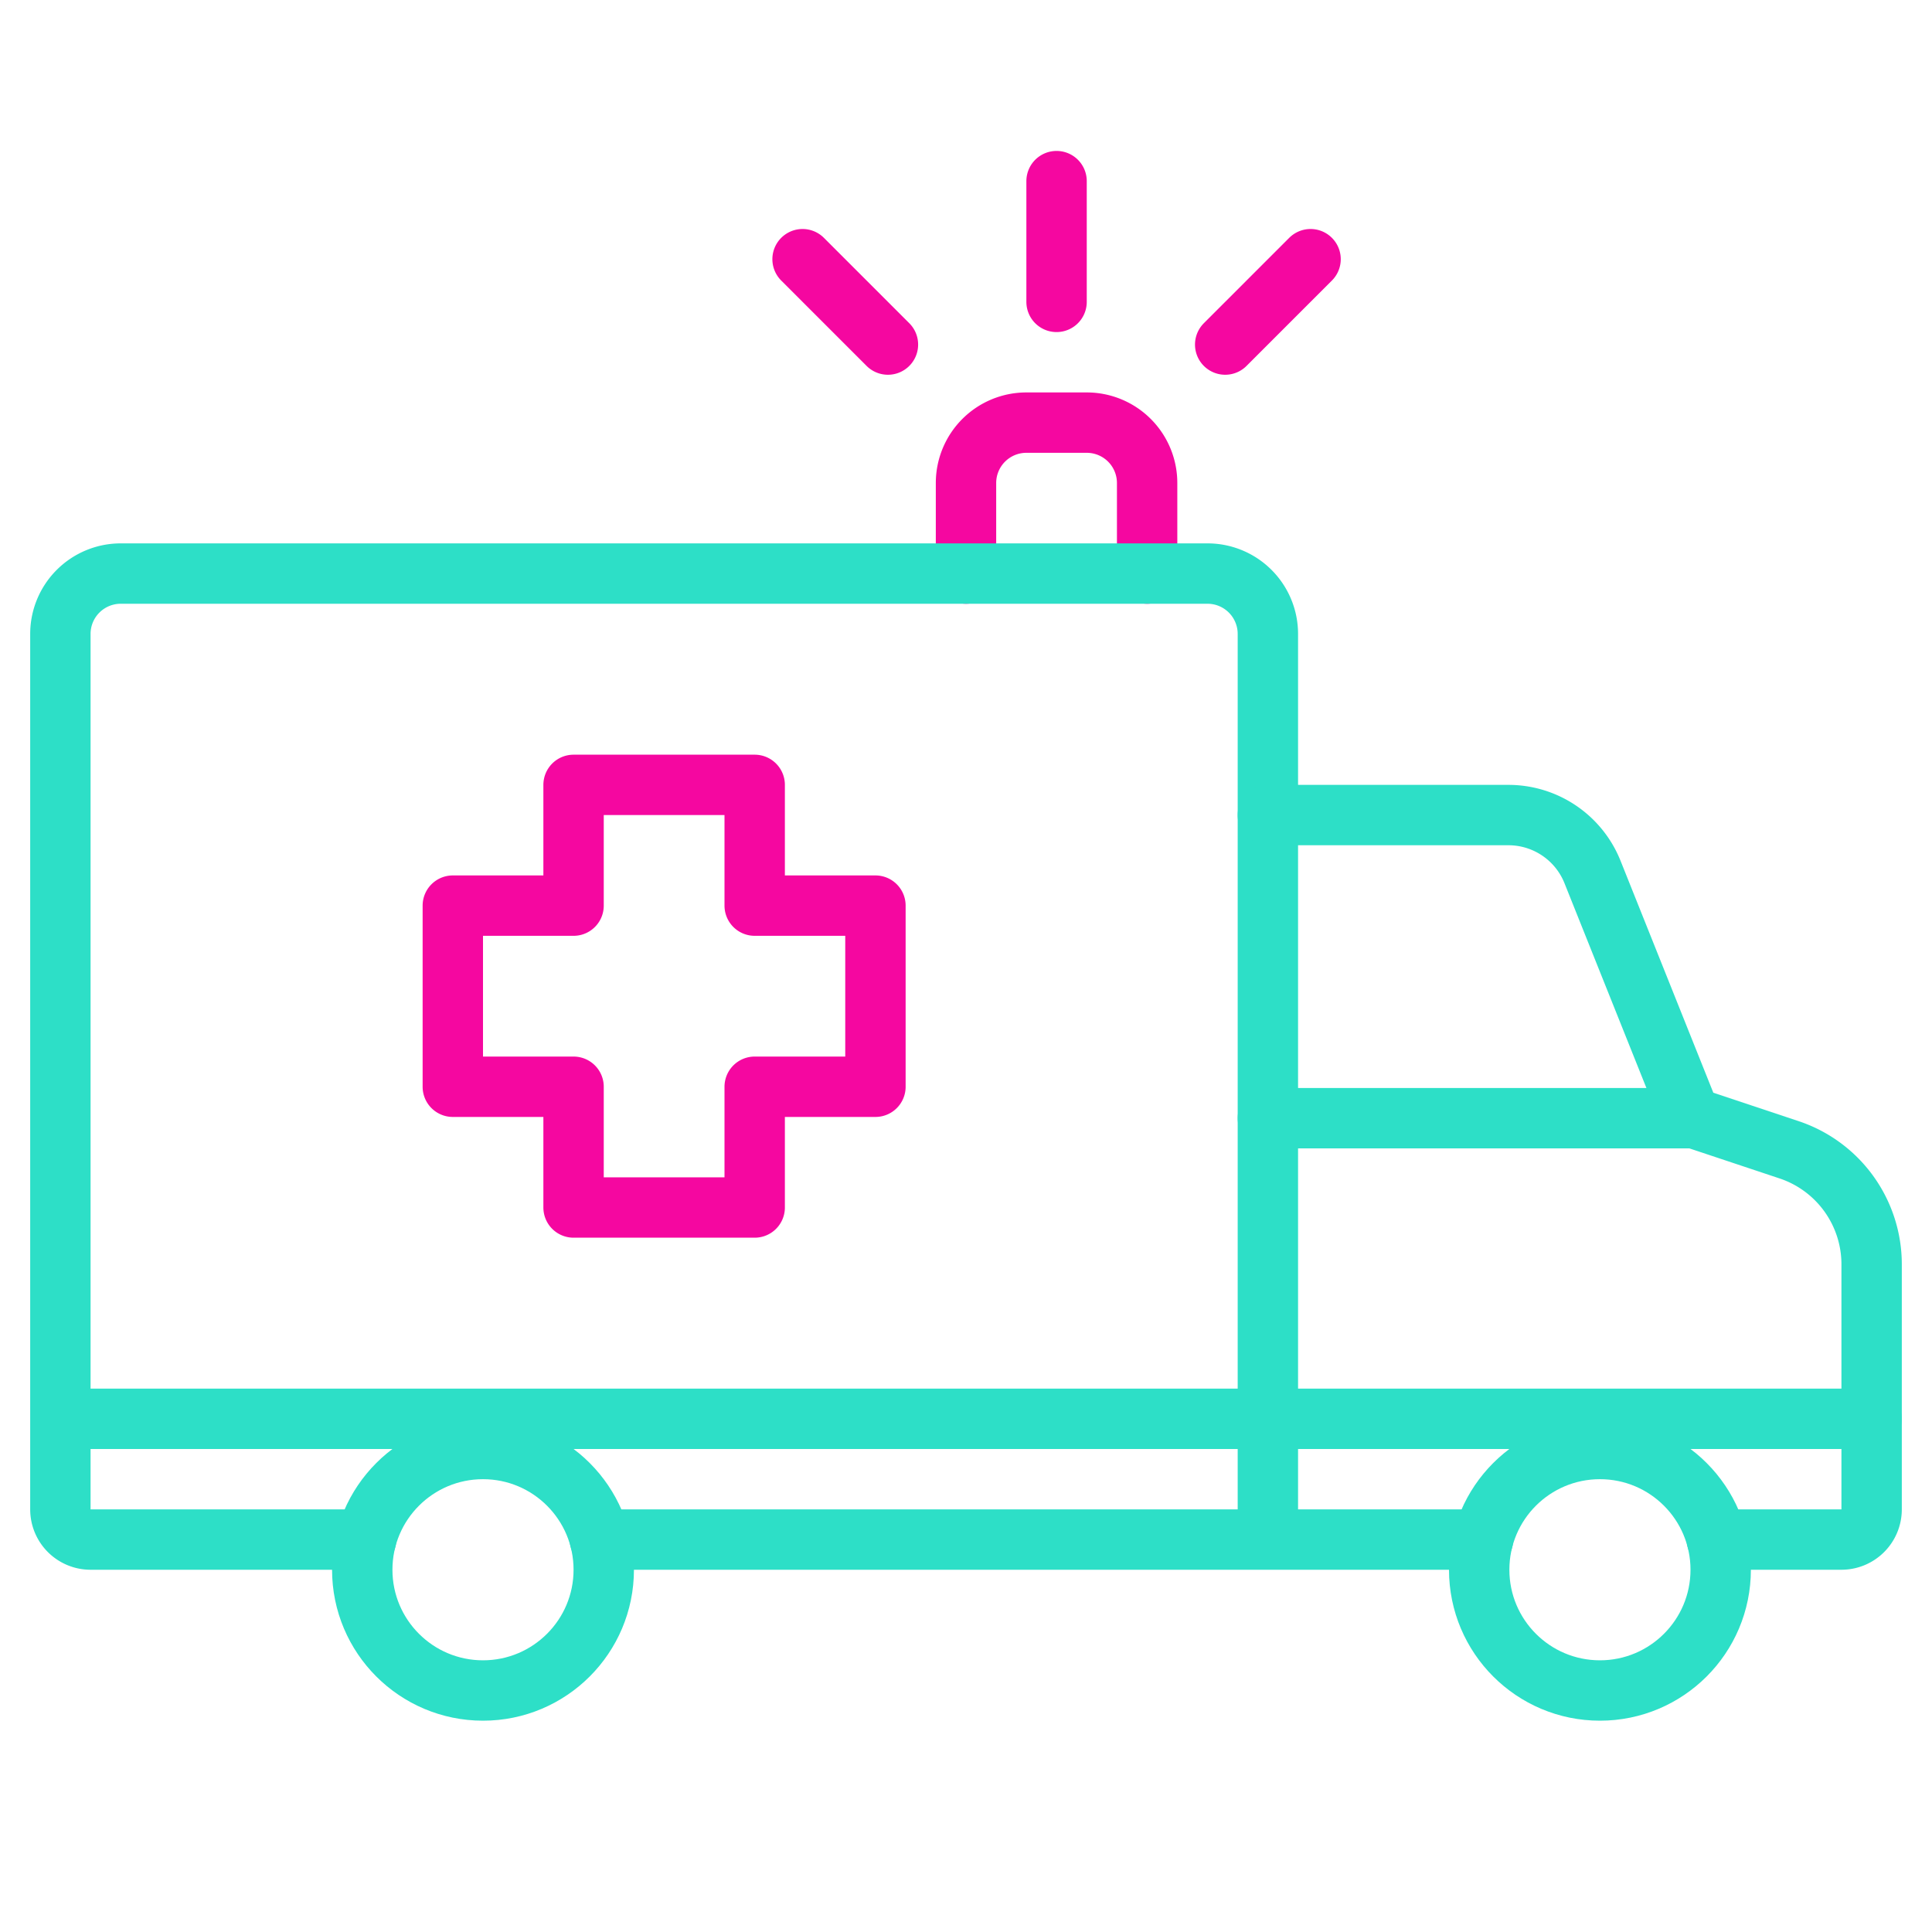 <svg xmlns="http://www.w3.org/2000/svg" viewBox="0 0 64 64" aria-labelledby="title"
aria-describedby="desc" role="img" xmlns:xlink="http://www.w3.org/1999/xlink">
  <title>Ambulance</title>
  <desc>A line styled icon from Orion Icon Library.</desc>
  <path data-name="layer2"
  d="M32 19v-3a2 2 0 0 1 2-2h2a2 2 0 0 1 2 2v3m-3-9V6m-5.586 5.414l-2.828-2.828m14 2.828l2.828-2.828M29 30h-4v-4h-6v4h-4v6h4v4h6v-4h4v-6z"
  fill="none" stroke="#f507a0" stroke-linecap="round" stroke-miterlimit="10"
  stroke-width="2" stroke-linejoin="round"></path>
  <path data-name="layer1" fill="none" stroke="#2ddfc7" stroke-linecap="round"
  stroke-miterlimit="10" stroke-width="2" d="M42 37.042h14" stroke-linejoin="round"></path>
  <circle data-name="layer1" cx="16" cy="52" r="4" fill="none" stroke="#2ddfc7"
  stroke-linecap="round" stroke-miterlimit="10" stroke-width="2" stroke-linejoin="round"></circle>
  <circle data-name="layer1" cx="53" cy="52" r="4" fill="none"
  stroke="#2ddfc7" stroke-linecap="round" stroke-miterlimit="10" stroke-width="2"
  stroke-linejoin="round"></circle>
  <path data-name="layer1" fill="none" stroke="#2ddfc7" stroke-linecap="round"
  stroke-miterlimit="10" stroke-width="2" d="M2 47h60m-49.873 4H3a1 1 0 0 1-1-1V21a2 2 0 0 1 2-2h36a2 2 0 0 1 2 2v30H19.873m29.254 0H42"
  stroke-linejoin="round"></path>
  <path data-name="layer1" d="M42 27h7.969a3 3 0 0 1 2.785 1.886L56 37l3.265 1.088A4 4 0 0 1 62 41.883V50a1 1 0 0 1-1 1h-4.127"
  fill="none" stroke="#2ddfc7" stroke-linecap="round" stroke-miterlimit="10"
  stroke-width="2" stroke-linejoin="round"></path>
</svg>